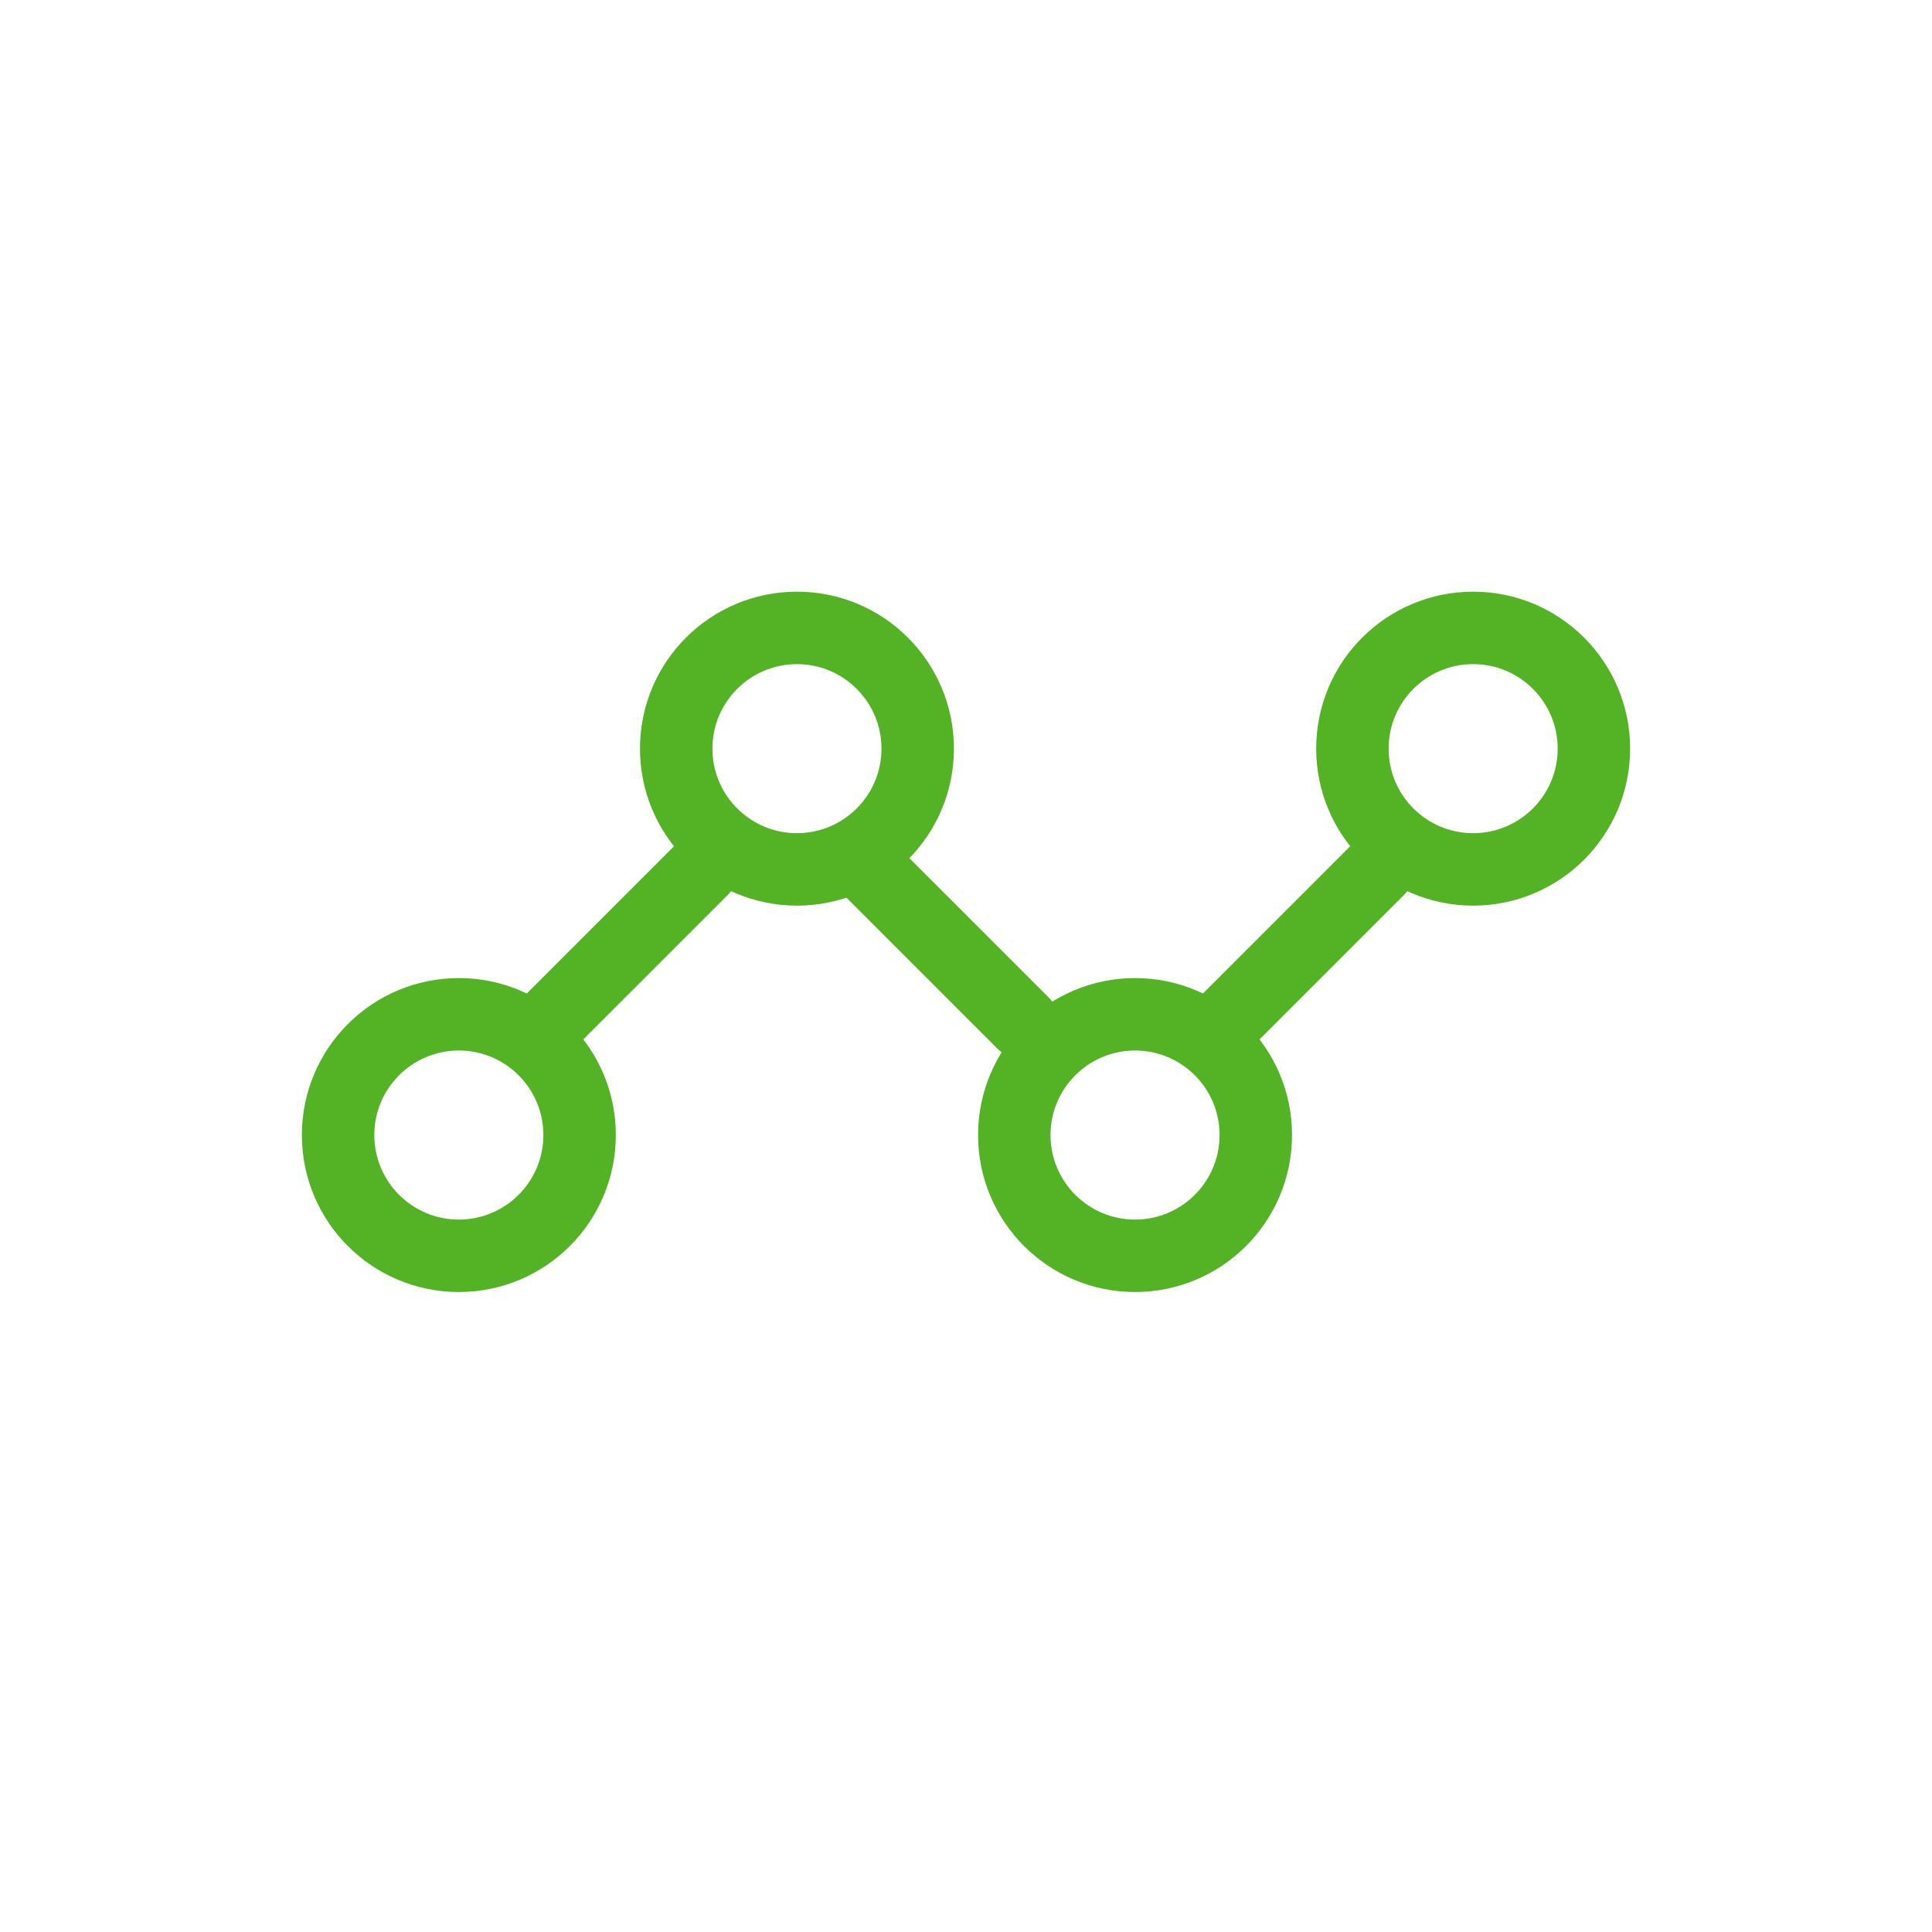 <svg xmlns="http://www.w3.org/2000/svg" width="40" height="40" viewBox="0 0 40 40">
    <g fill="none" fill-rule="evenodd">
        <circle cx="16.5" cy="15.5" r="2.5" stroke="#53B324" stroke-width="1.5"/>
        <circle cx="30.5" cy="15.5" r="2.5" stroke="#53B324" stroke-width="1.5"/>
        <circle cx="9.5" cy="23.5" r="2.5" stroke="#53B324" stroke-width="1.5"/>
        <path stroke="#53B324" stroke-linecap="round" stroke-linejoin="bevel" stroke-width="1.5" d="M11.354 21.182L14.536 18M25.354 21.182L28.536 18M21.182 21.182L18 18"/>
        <circle cx="23.5" cy="23.5" r="2.5" stroke="#53B324" stroke-width="1.5"/>
    </g>
</svg>
